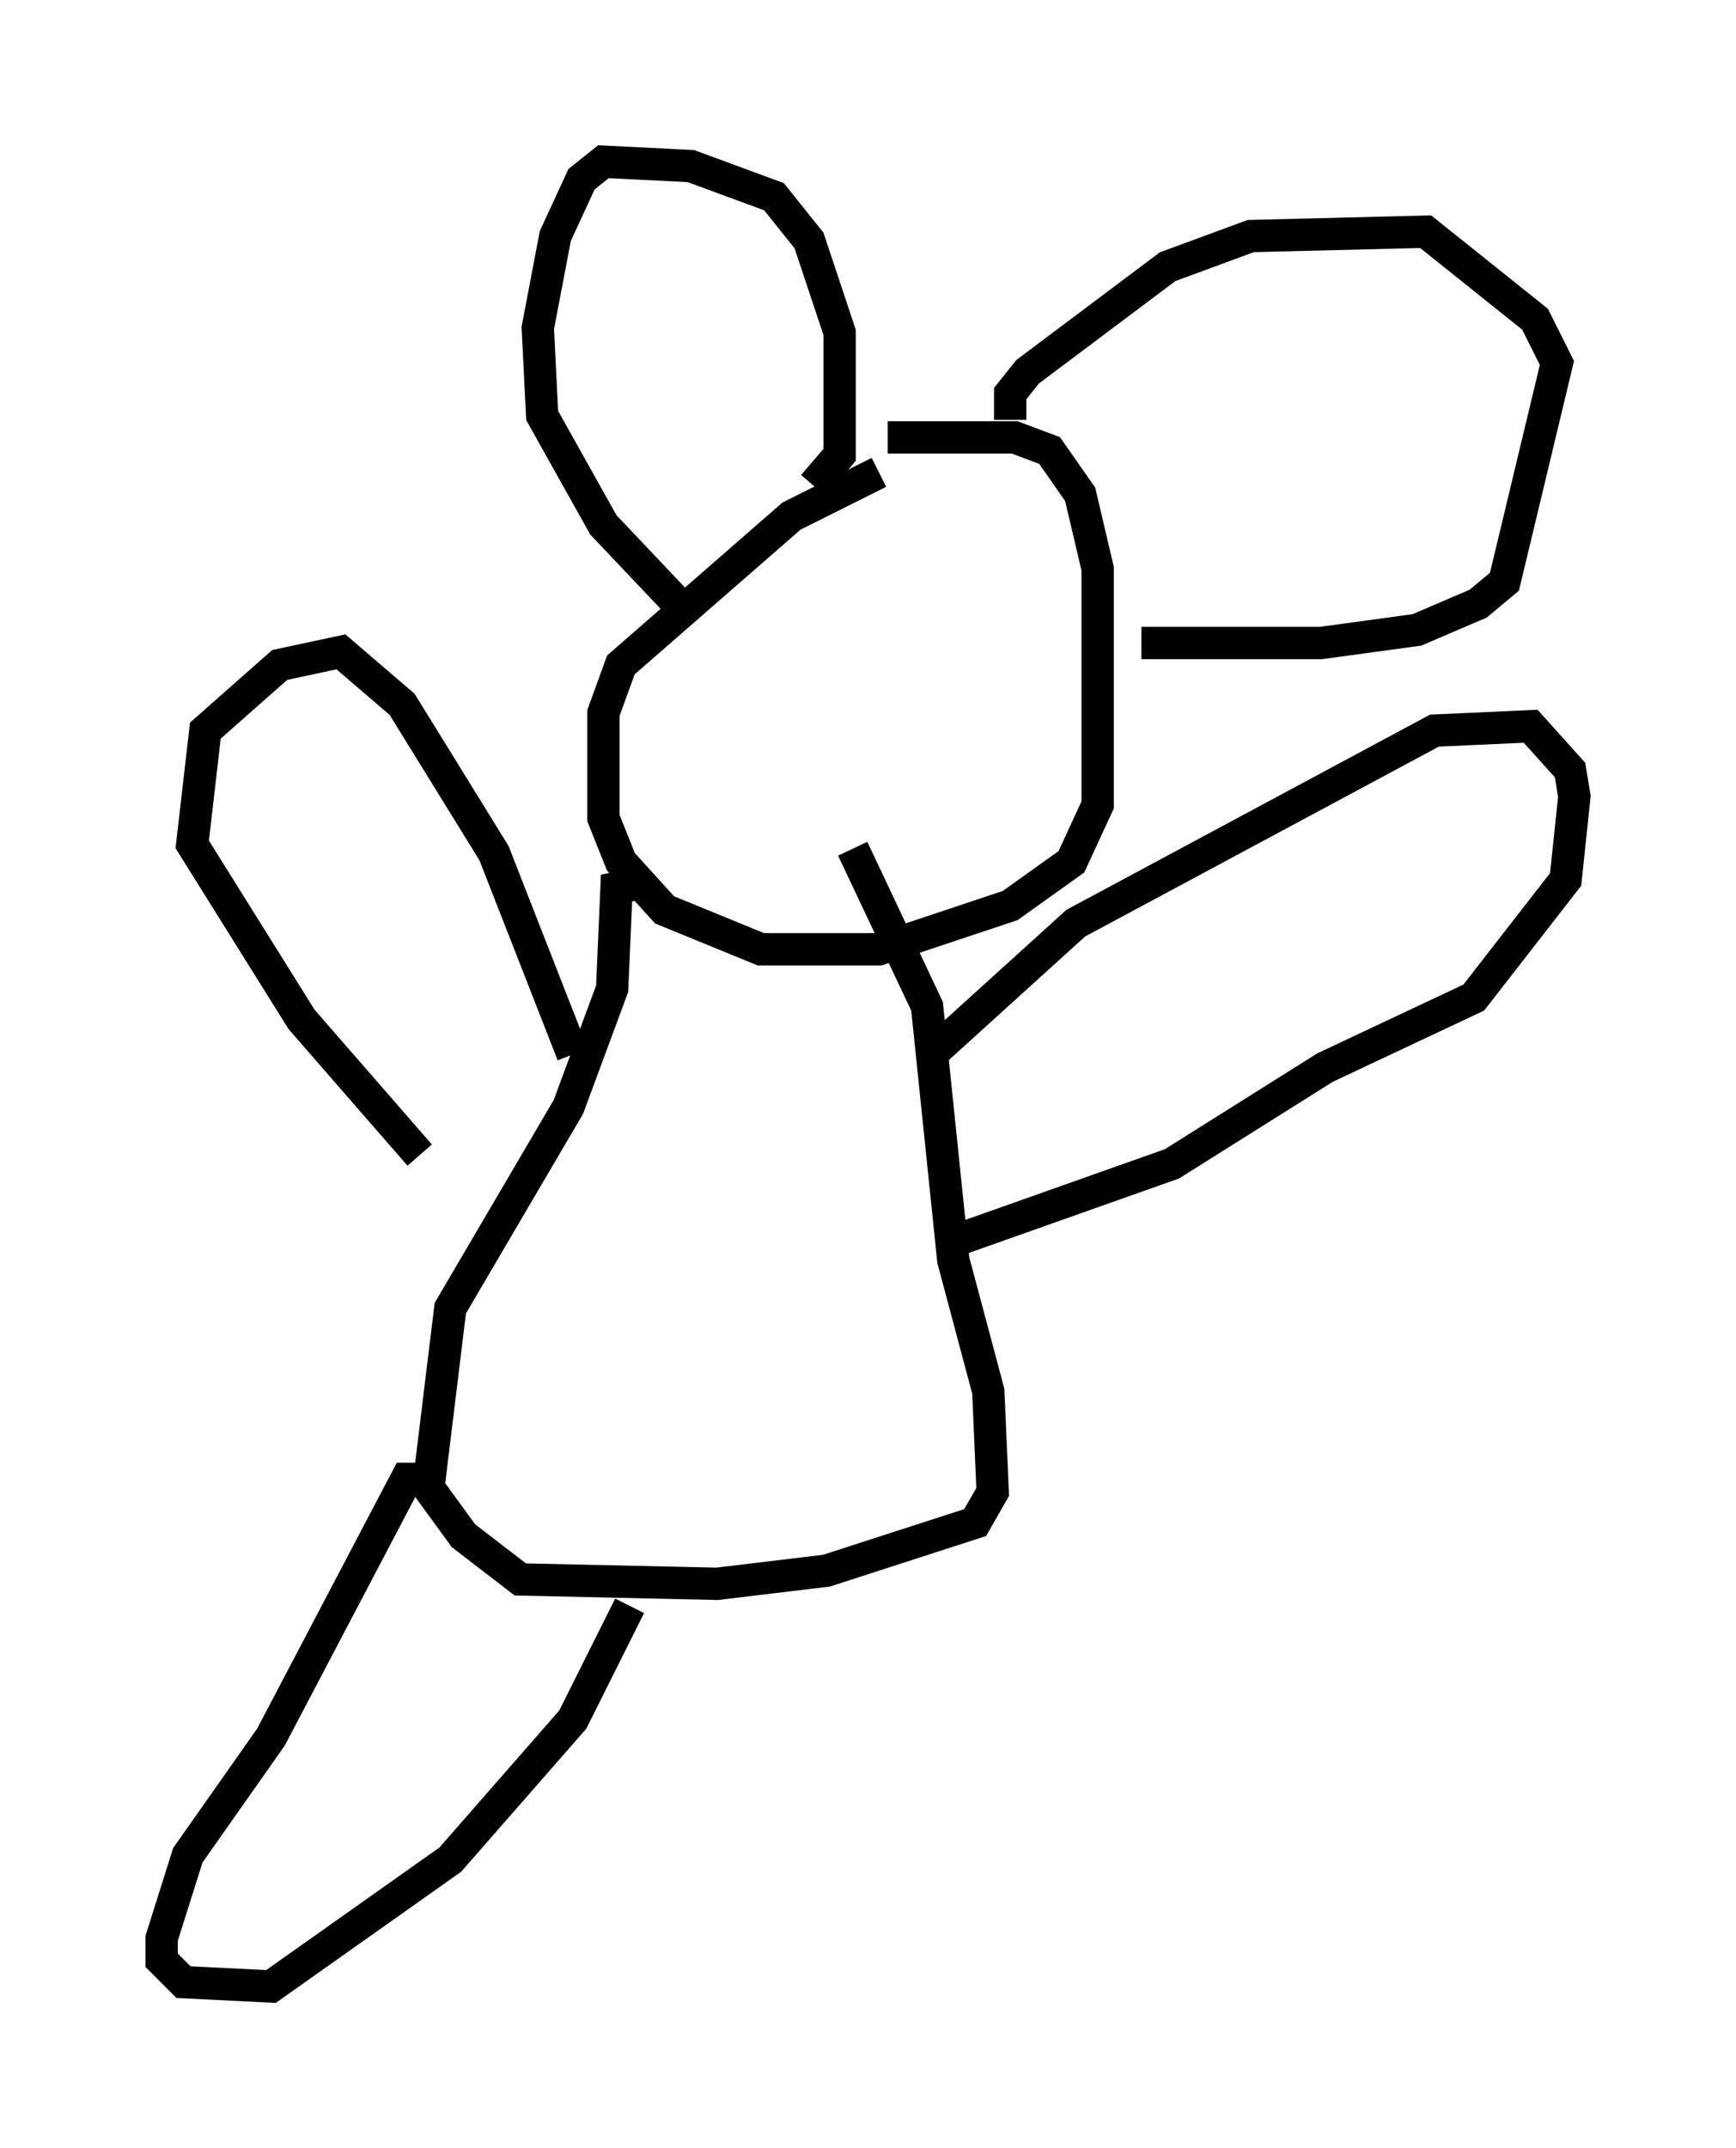 <?xml version="1.0" encoding="utf-8" ?>
<svg baseProfile="full" height="66.427" version="1.1" width="53.707" xmlns="http://www.w3.org/2000/svg" xmlns:ev="http://www.w3.org/2001/xml-events" xmlns:xlink="http://www.w3.org/1999/xlink"><defs /><rect fill="white" height="66.427" width="53.707" x="0" y="0" /><path d="M28.004, 14.607 m-0.812, 0.0 l-2.706, 1.353 -5.277, 4.601 l-0.541, 1.488 0.0, 3.248 l0.541, 1.353 1.353, 1.488 l2.977, 1.218 3.654, 0.0 l4.059, -1.353 1.894, -1.353 l0.812, -1.759 0.0, -7.307 l-0.541, -2.3 -0.947, -1.353 l-1.083, -0.406 -3.924, 0.0 m3.789, -0.541 l0.0, -0.812 0.541, -0.677 l4.33, -3.248 2.571, -0.947 l5.413, -0.135 3.383, 2.706 l0.677, 1.353 -1.624, 6.766 l-0.812, 0.677 -1.894, 0.812 l-2.977, 0.406 -5.548, 0.0 m-10.149, -4.871 l0.812, -0.947 0.0, -3.789 l-0.947, -2.842 -1.083, -1.353 l-2.571, -0.947 -2.706, -0.135 l-0.677, 0.541 -0.812, 1.759 l-0.541, 2.842 0.135, 2.706 l1.894, 3.383 2.436, 2.571 m-1.353, 8.525 l-0.677, 0.135 -0.135, 3.112 l-1.353, 3.654 -3.654, 6.225 l-0.677, 5.548 1.083, 1.488 l1.759, 1.353 6.089, 0.135 l3.383, -0.406 4.601, -1.488 l0.541, -0.947 -0.135, -3.112 l-1.083, -4.059 -0.812, -7.848 l-2.3, -4.871 m2.571, 6.225 l4.33, -3.924 11.096, -5.954 l2.977, -0.135 1.218, 1.353 l0.135, 0.812 -0.271, 2.571 l-2.842, 3.654 -4.601, 2.165 l-4.736, 2.977 -6.495, 2.3 m-12.043, -5.683 l-2.436, -6.225 -2.842, -4.601 l-1.894, -1.624 -1.894, 0.406 l-2.3, 2.03 -0.406, 3.518 l3.383, 5.413 3.654, 4.195 m0.271, 10.013 l-0.677, 0.0 -4.195, 7.984 l-2.571, 3.654 -0.812, 2.571 l0.0, 0.677 0.677, 0.677 l2.706, 0.135 5.548, -3.924 l3.789, -4.33 1.759, -3.518 " fill="none" stroke="black" stroke-width="1" /></svg>